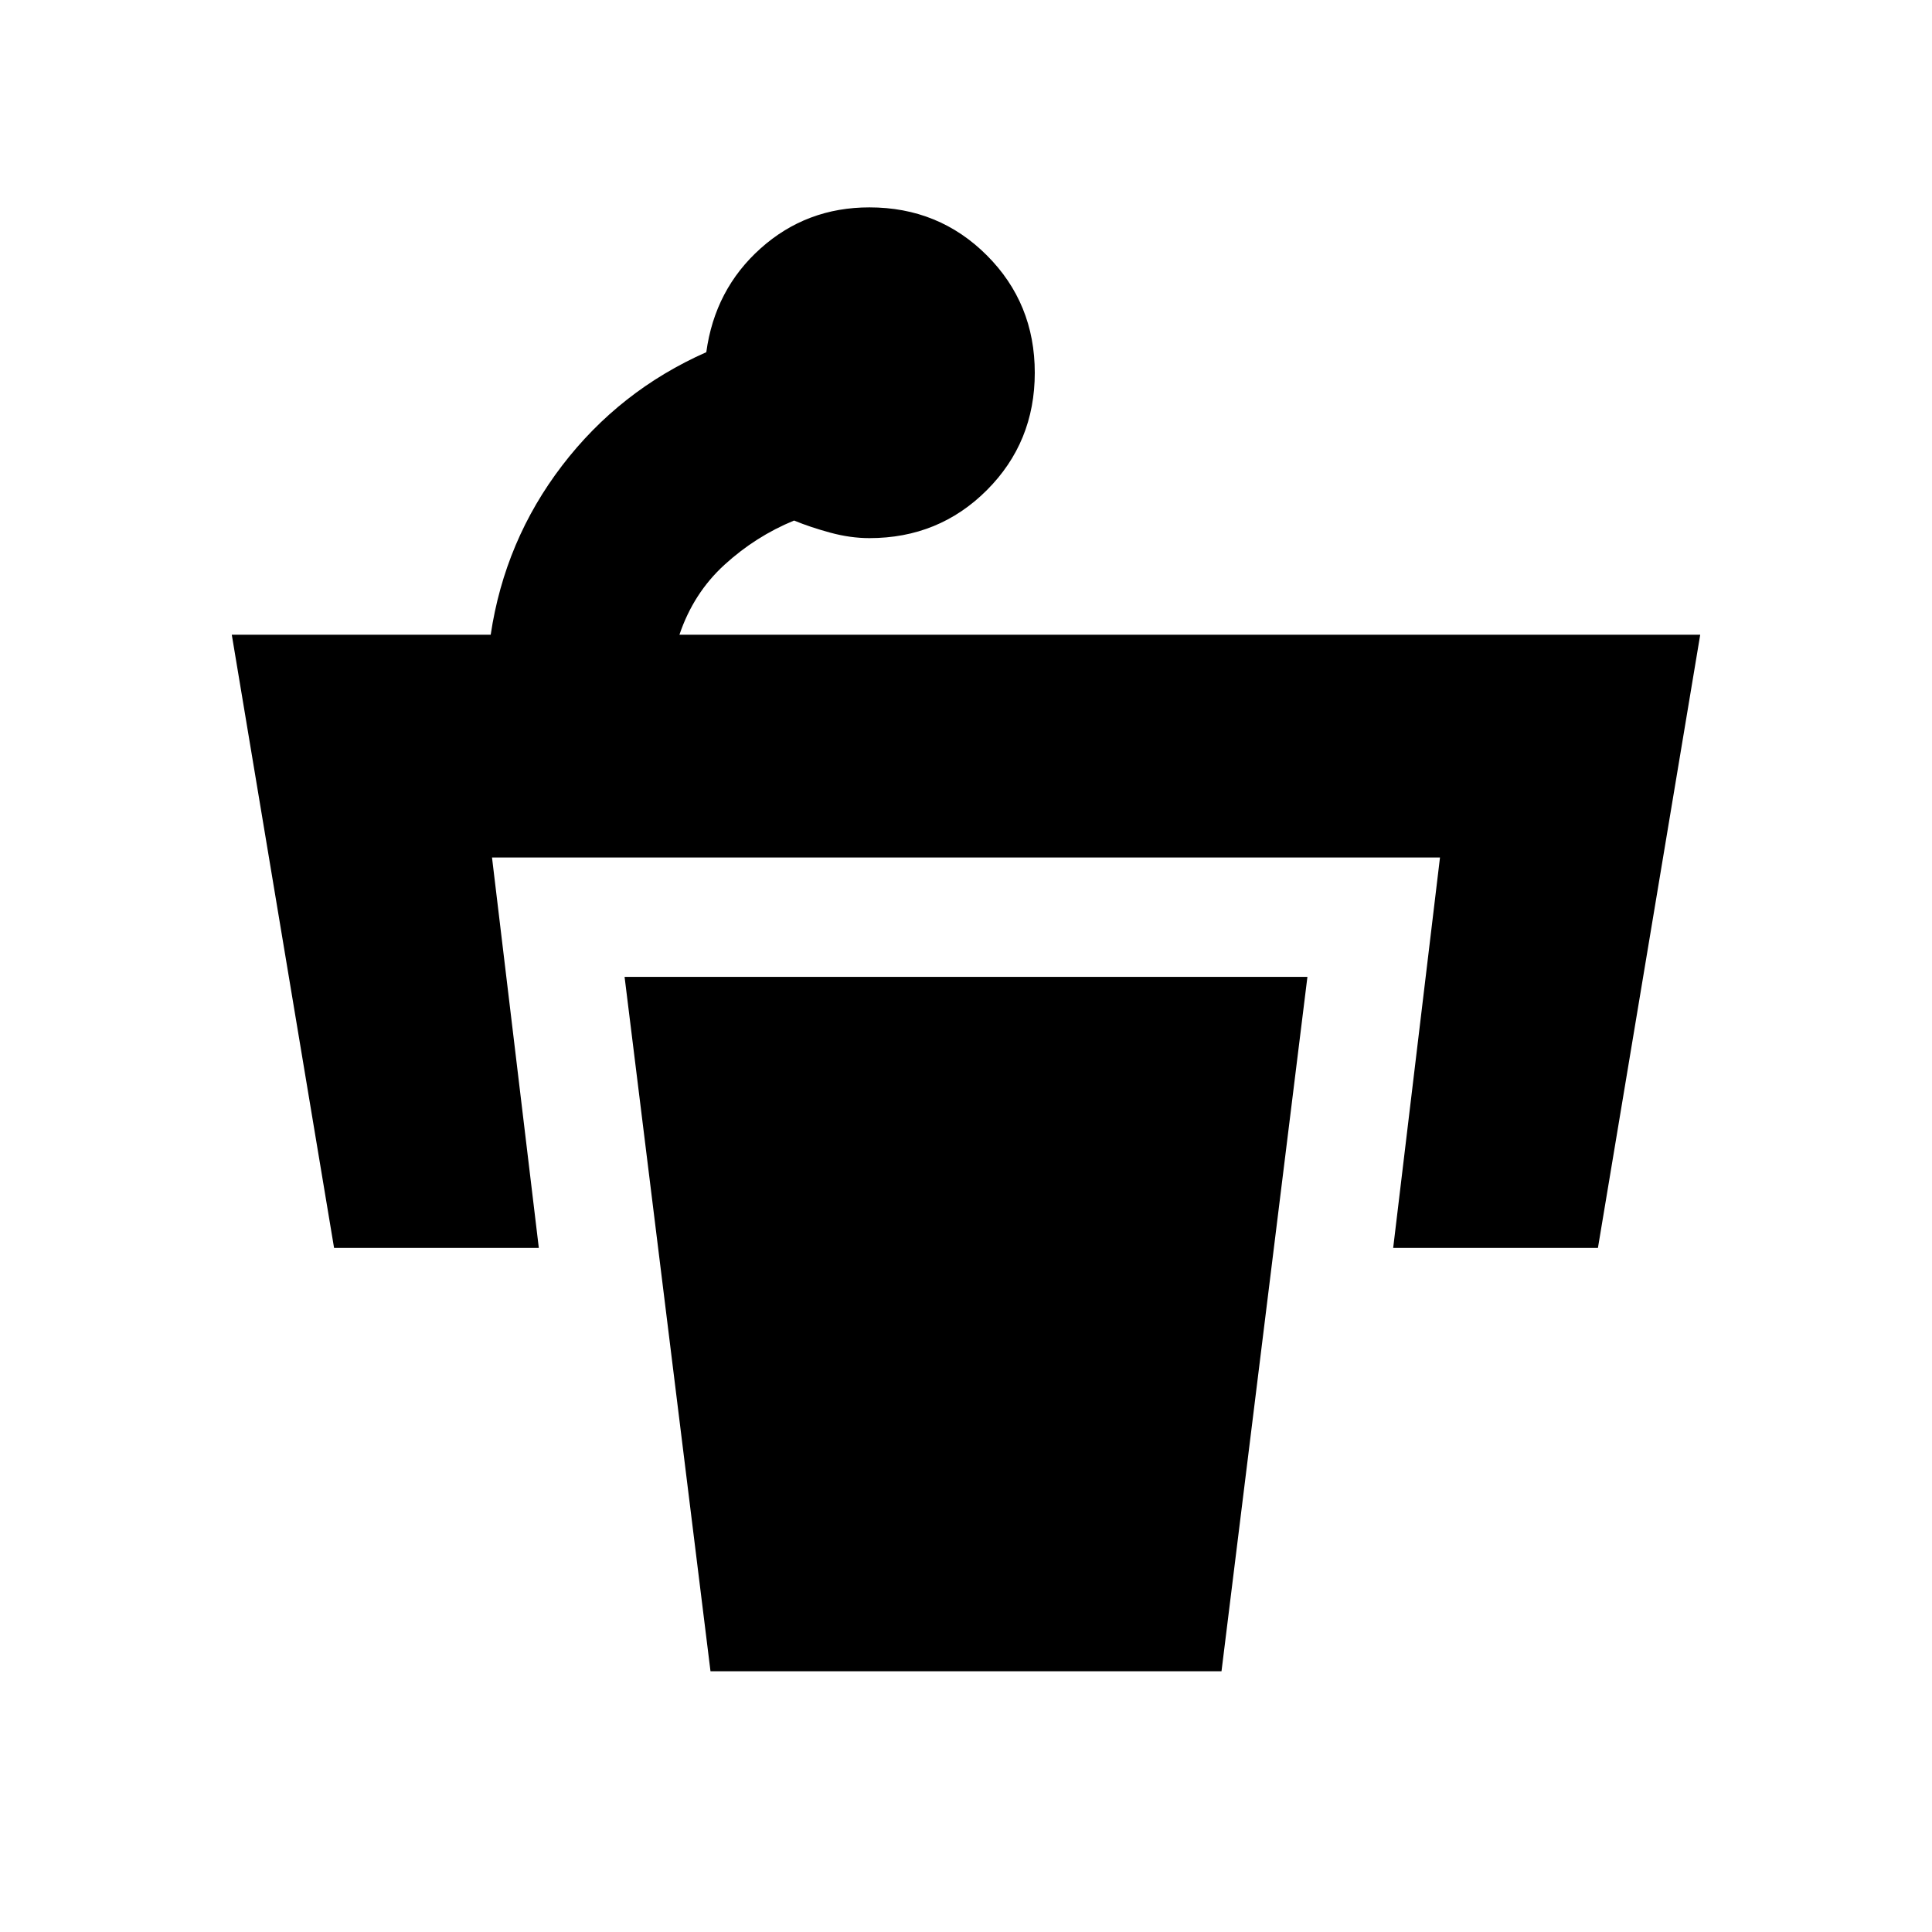<svg xmlns="http://www.w3.org/2000/svg" height="20" viewBox="0 96 960 960" width="20"><path d="M514.174 281.217q0 34.522-23.826 58.348T432 363.391q-9.435 0-19.435-2.717-10-2.717-18-6.022-19.043 7.827-34.499 21.914-15.457 14.086-22.457 34.825h507.219l-50.827 304.698H692.262l23.261-194.001H244.477l23.261 194.001H165.999l-50.827-304.698h128.654q7-46.826 35.5-84.065t71.63-56.327q4.261-31.261 27.022-51.608 22.761-20.348 54.022-20.348 34.522 0 58.348 23.826t23.826 58.348Zm-161.131 645.22h253.914l42.695-345.044H310.348l42.695 345.044Z"/></svg>